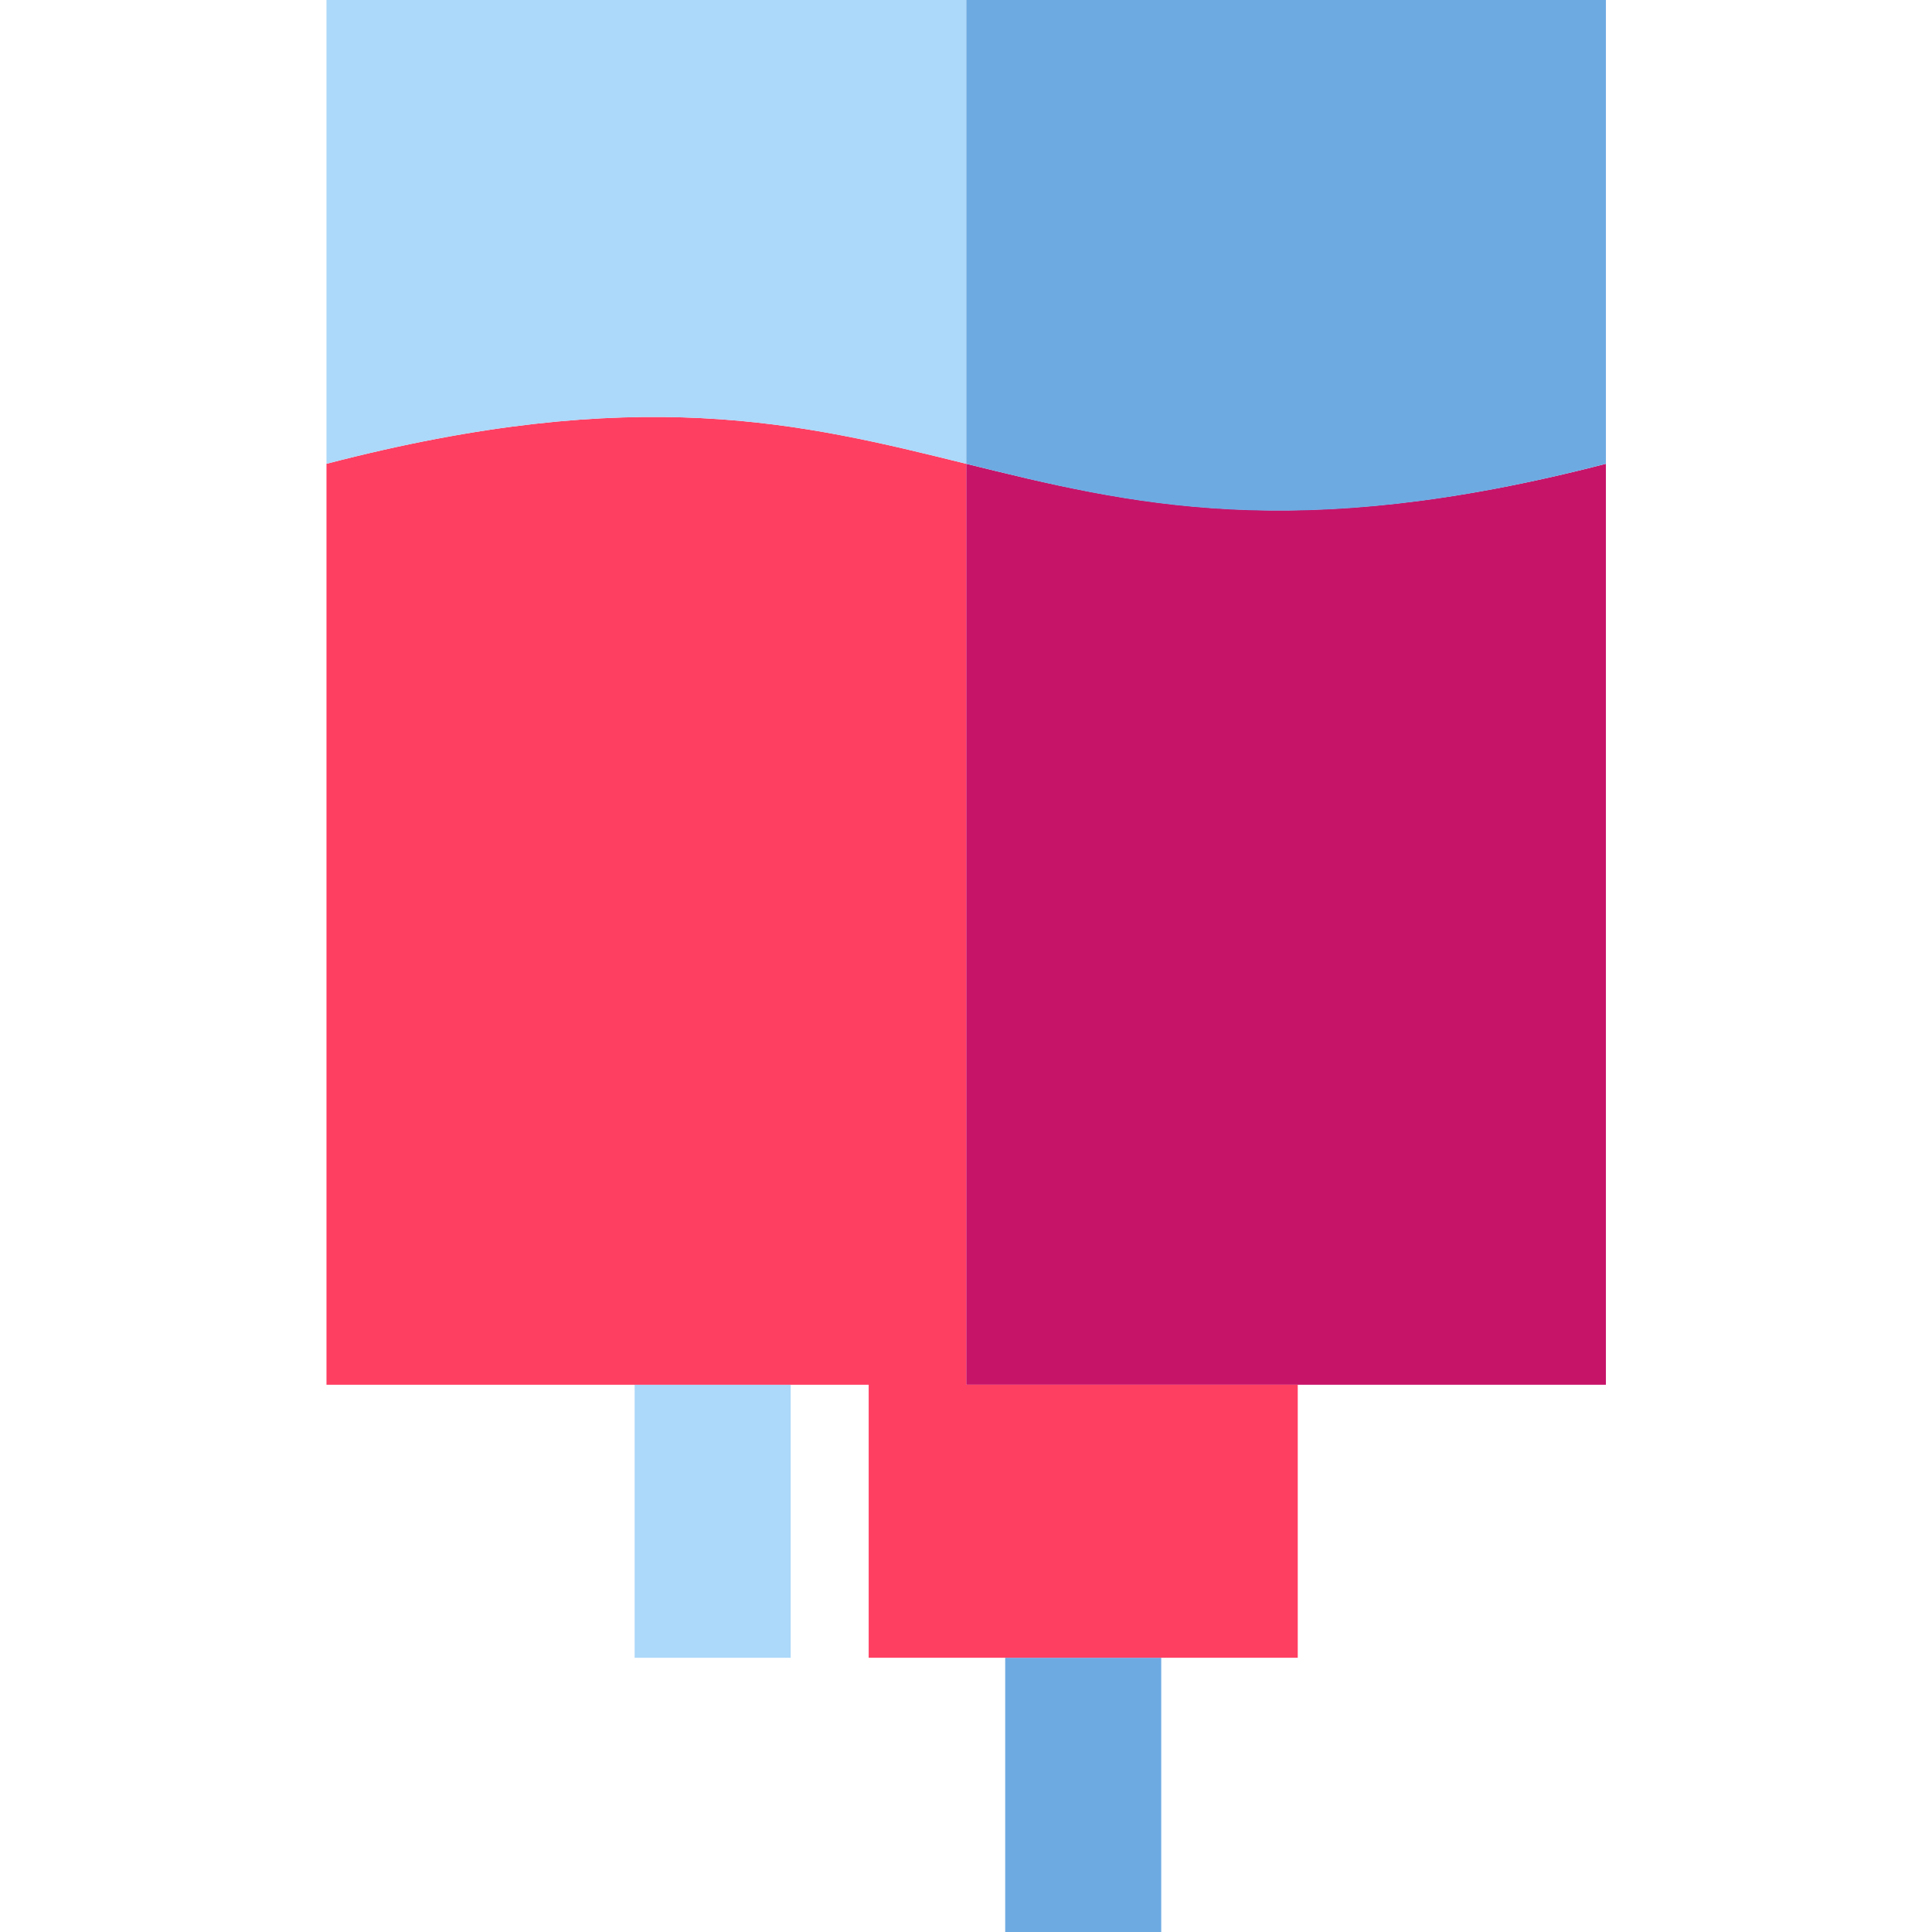 <?xml version="1.0" encoding="utf-8"?>
<!-- Generator: Adobe Illustrator 19.0.0, SVG Export Plug-In . SVG Version: 6.00 Build 0)  -->
<svg version="1.1" id="Layer_1" xmlns="http://www.w3.org/2000/svg" xmlns:xlink="http://www.w3.org/1999/xlink" x="0px" y="0px"
	 viewBox="-1 3.7 495.3 495.3" style="enable-background:new -1 3.7 495.3 495.3;" xml:space="preserve">
<style type="text/css">
	.st0{fill:#6DAAE2;}
	.st1{fill:#ACD8F9;}
	.st2{fill:#C61469;}
	.st3{fill:#FF3F62;}
</style>
<g>
	<rect x="256.7" y="428.7" class="st0" width="40" height="70.3"/>
	<rect x="161.7" y="358.7" class="st1" width="40" height="70"/>
	<path class="st2" d="M246.7,122.6v236.1h164V122.6C330.7,143.3,288.7,132.9,246.7,122.6z"/>
	<path class="st0" d="M246.7,3.7v118.9c42,10.4,84,20.8,164,0V3.7H246.7z"/>
	<path class="st3" d="M246.7,122.6c-42-10.4-84.1-20.8-164,0v236.1h139v70h110v-70h-85L246.7,122.6L246.7,122.6z"/>
	<path class="st1" d="M246.7,122.6V3.7h-164v118.9C162.6,101.8,204.6,112.2,246.7,122.6z"/>
</g>
</svg>
